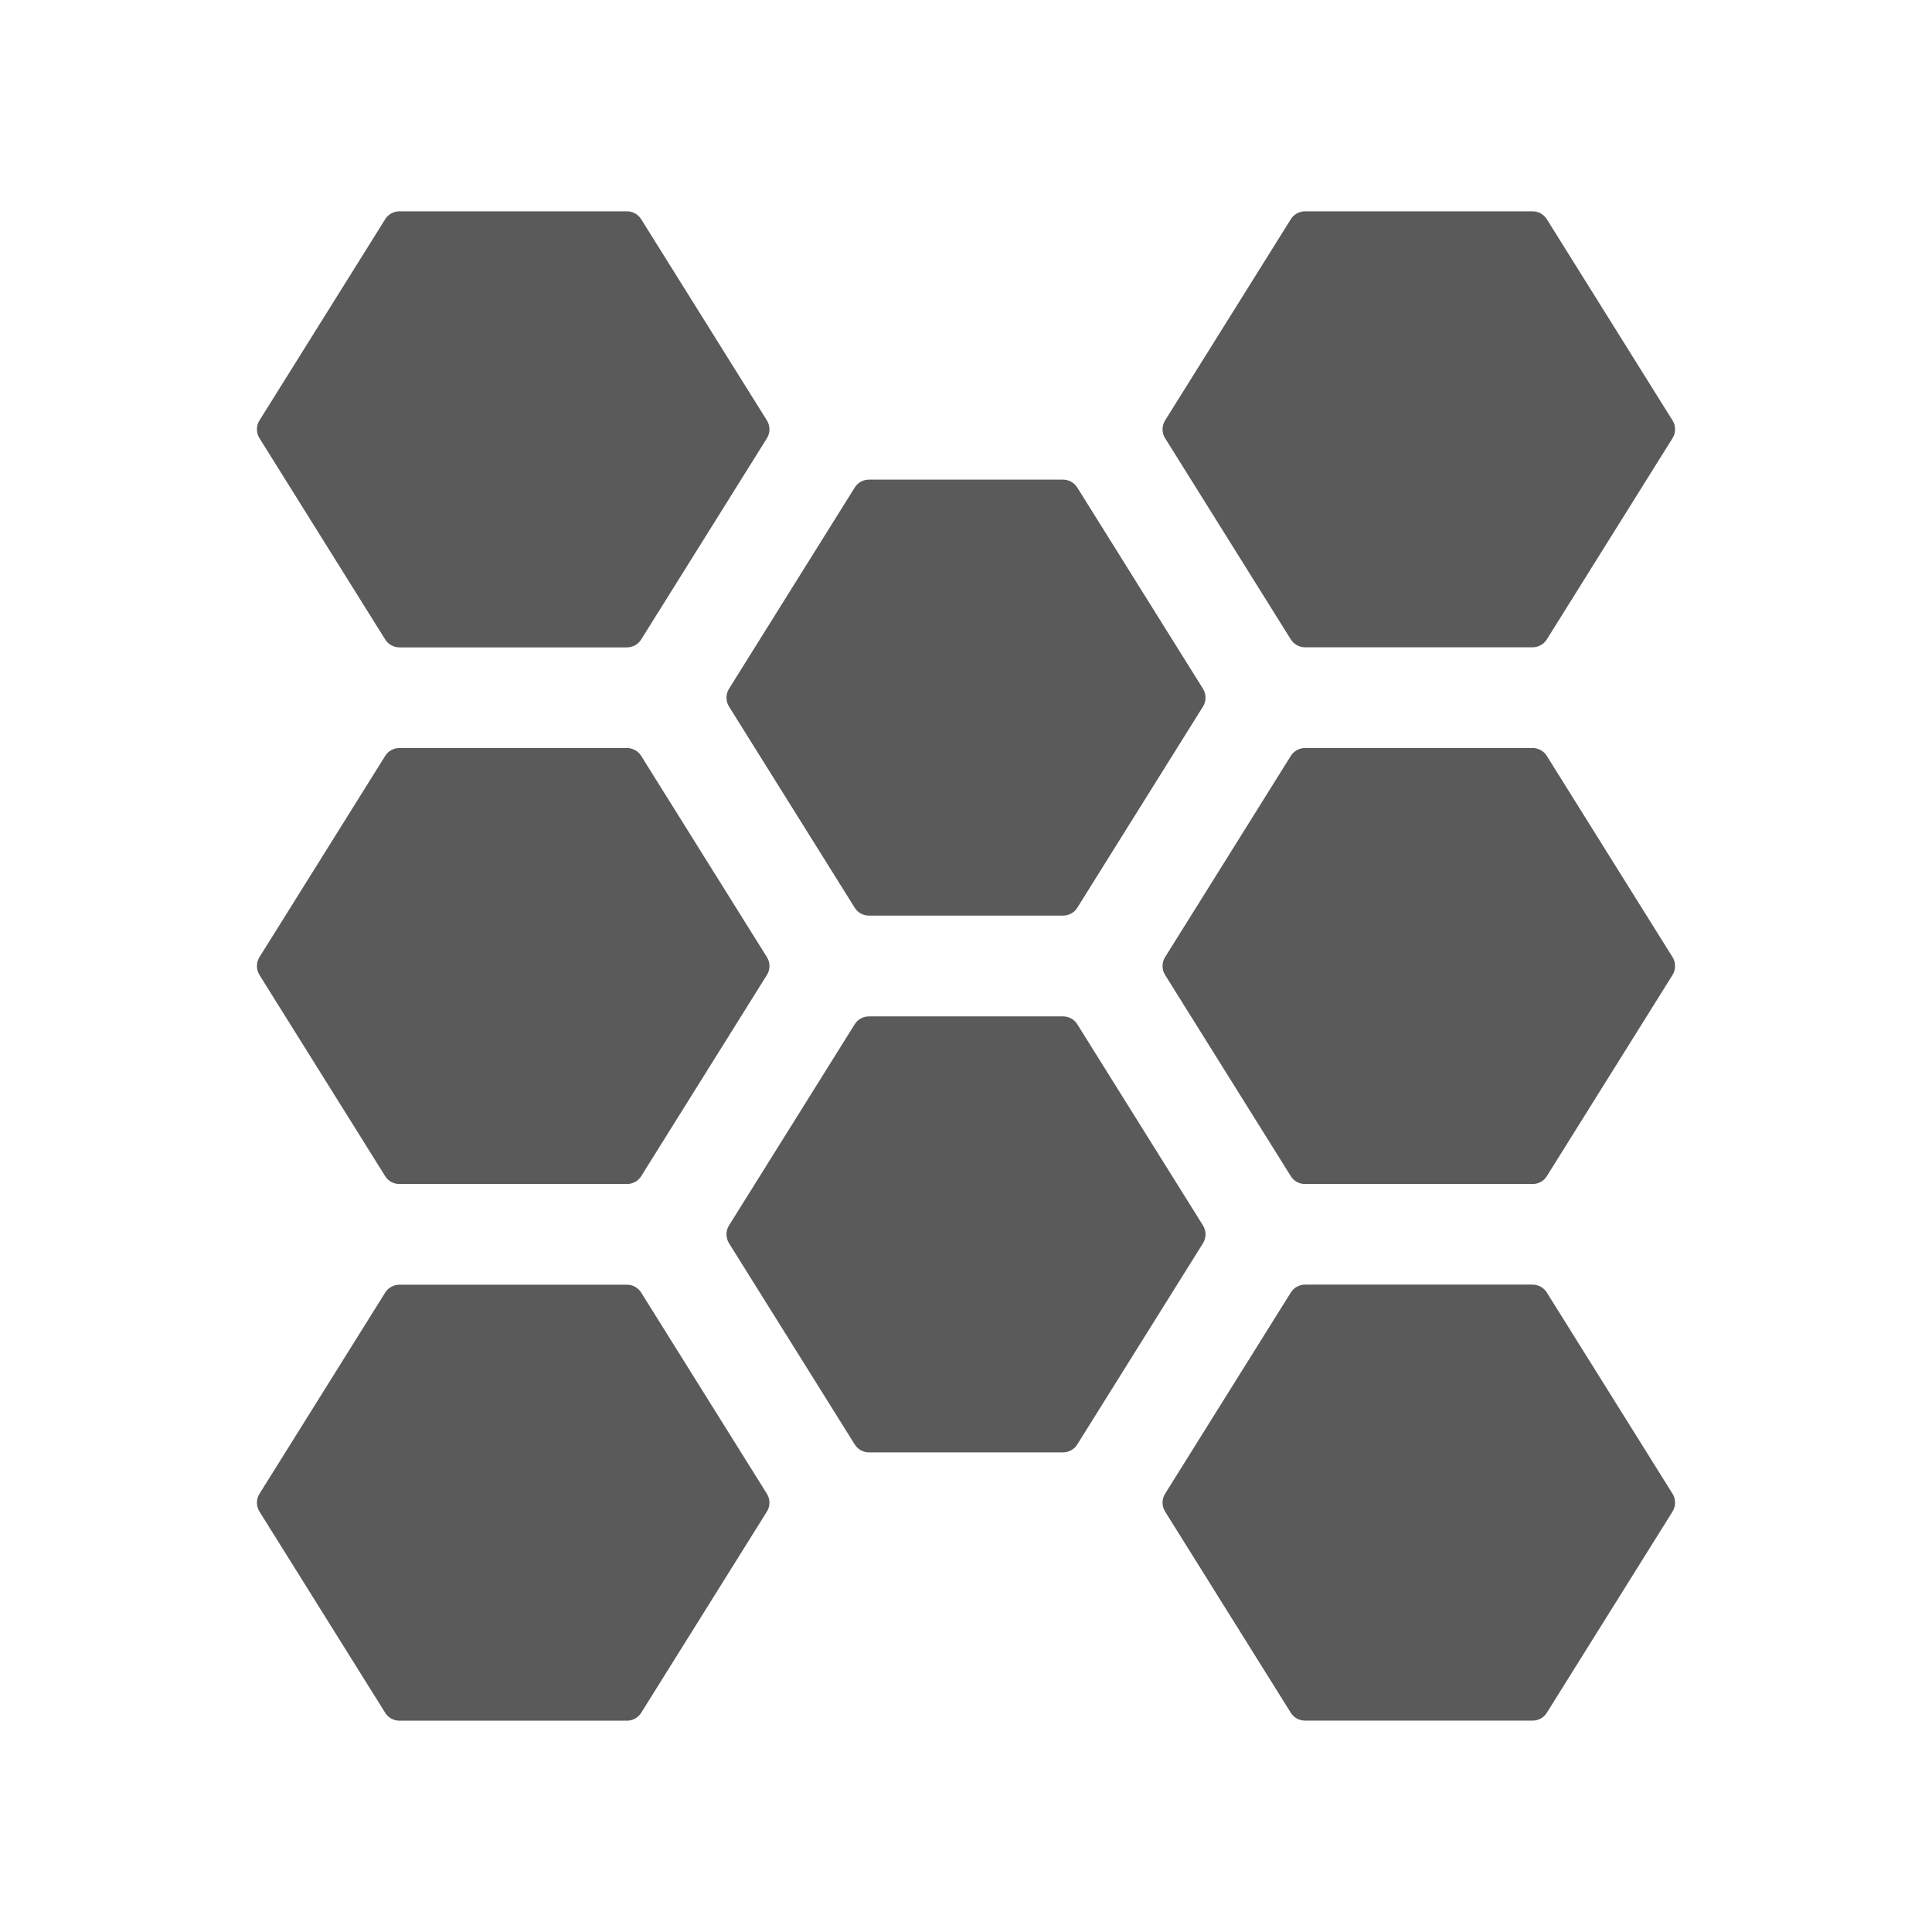 <?xml version="1.0" encoding="UTF-8"?>
<svg width="24px" height="24px" viewBox="0 0 24 24" version="1.1" xmlns="http://www.w3.org/2000/svg" xmlns:xlink="http://www.w3.org/1999/xlink">
    <title>6. Technology/dna</title>
    <g id="6.-Technology/dna" stroke="none" stroke-width="1" fill="none" fill-rule="evenodd">
        <rect id="_Transparent_Rectangle_" x="0" y="0" width="24" height="24"></rect>
        <path d="M7.788,15.959 C7.86,15.959 7.927,15.996 7.965,16.057 L7.965,16.057 L9.527,18.557 C9.569,18.624 9.569,18.71 9.527,18.777 L9.527,18.777 L7.965,21.277 C7.927,21.338 7.86,21.375 7.788,21.375 L7.788,21.375 L4.962,21.375 C4.89,21.375 4.823,21.338 4.785,21.277 L4.785,21.277 L3.223,18.777 C3.181,18.71 3.181,18.624 3.223,18.557 L3.223,18.557 L4.785,16.057 C4.823,15.996 4.89,15.959 4.962,15.959 L4.962,15.959 Z M19.038,15.958 C19.11,15.958 19.177,15.995 19.215,16.056 L19.215,16.056 L20.777,18.556 C20.819,18.624 20.819,18.709 20.777,18.777 L20.777,18.777 L19.215,21.277 C19.177,21.338 19.11,21.374 19.038,21.374 L19.038,21.374 L16.212,21.374 C16.14,21.374 16.073,21.338 16.035,21.277 L16.035,21.277 L14.473,18.777 C14.431,18.709 14.431,18.624 14.473,18.556 L14.473,18.556 L16.035,16.056 C16.073,15.995 16.14,15.958 16.212,15.958 L16.212,15.958 Z M13.205,12.626 C13.277,12.626 13.344,12.662 13.382,12.723 L13.382,12.723 L14.944,15.223 C14.986,15.291 14.986,15.376 14.944,15.444 L14.944,15.444 L13.382,17.944 C13.344,18.005 13.277,18.042 13.205,18.042 L13.205,18.042 L10.795,18.042 C10.723,18.042 10.656,18.005 10.618,17.944 L10.618,17.944 L9.056,15.444 C9.014,15.376 9.014,15.291 9.056,15.223 L9.056,15.223 L10.618,12.723 C10.656,12.662 10.723,12.626 10.795,12.626 L10.795,12.626 Z M7.788,9.292 C7.86,9.292 7.927,9.329 7.965,9.39 L7.965,9.39 L9.527,11.89 C9.569,11.958 9.569,12.043 9.527,12.111 L9.527,12.111 L7.965,14.611 C7.927,14.672 7.86,14.709 7.788,14.708 L7.788,14.708 L4.962,14.708 C4.89,14.709 4.823,14.672 4.785,14.611 L4.785,14.611 L3.223,12.111 C3.181,12.043 3.181,11.958 3.223,11.89 L3.223,11.89 L4.785,9.39 C4.823,9.329 4.89,9.292 4.962,9.292 L4.962,9.292 Z M19.038,9.292 C19.11,9.292 19.177,9.329 19.215,9.39 L19.215,9.39 L20.777,11.89 C20.819,11.958 20.819,12.043 20.777,12.111 L20.777,12.111 L19.215,14.611 C19.177,14.672 19.11,14.709 19.038,14.708 L19.038,14.708 L16.212,14.708 C16.14,14.709 16.073,14.672 16.035,14.611 L16.035,14.611 L14.473,12.111 C14.431,12.043 14.431,11.958 14.473,11.89 L14.473,11.89 L16.035,9.39 C16.073,9.329 16.14,9.292 16.212,9.292 L16.212,9.292 Z M13.205,5.958 C13.277,5.958 13.344,5.995 13.382,6.056 L13.382,6.056 L14.944,8.556 C14.986,8.624 14.986,8.709 14.944,8.777 L14.944,8.777 L13.382,11.277 C13.344,11.338 13.277,11.374 13.205,11.374 L13.205,11.374 L10.795,11.374 C10.723,11.374 10.656,11.338 10.618,11.277 L10.618,11.277 L9.056,8.777 C9.014,8.709 9.014,8.624 9.056,8.556 L9.056,8.556 L10.618,6.056 C10.656,5.995 10.723,5.958 10.795,5.958 L10.795,5.958 Z M7.788,2.625 C7.86,2.625 7.927,2.662 7.965,2.723 L7.965,2.723 L9.527,5.223 C9.569,5.291 9.569,5.376 9.527,5.444 L9.527,5.444 L7.965,7.944 C7.927,8.005 7.86,8.042 7.788,8.042 L7.788,8.042 L4.962,8.042 C4.89,8.042 4.823,8.005 4.785,7.944 L4.785,7.944 L3.223,5.443 C3.181,5.376 3.181,5.29 3.223,5.223 L3.223,5.223 L4.785,2.723 C4.823,2.662 4.89,2.625 4.962,2.625 L4.962,2.625 Z M19.038,2.625 C19.11,2.625 19.177,2.662 19.215,2.723 L19.215,2.723 L20.777,5.223 C20.819,5.29 20.819,5.376 20.777,5.443 L20.777,5.443 L19.215,7.943 C19.177,8.004 19.11,8.041 19.038,8.041 L19.038,8.041 L16.212,8.041 C16.14,8.041 16.073,8.004 16.035,7.943 L16.035,7.943 L14.473,5.443 C14.431,5.376 14.431,5.29 14.473,5.223 L14.473,5.223 L16.035,2.723 C16.073,2.662 16.14,2.625 16.212,2.625 L16.212,2.625 Z" id="🖍-Color" fill="#5A5A5A"></path>
    </g>
</svg>